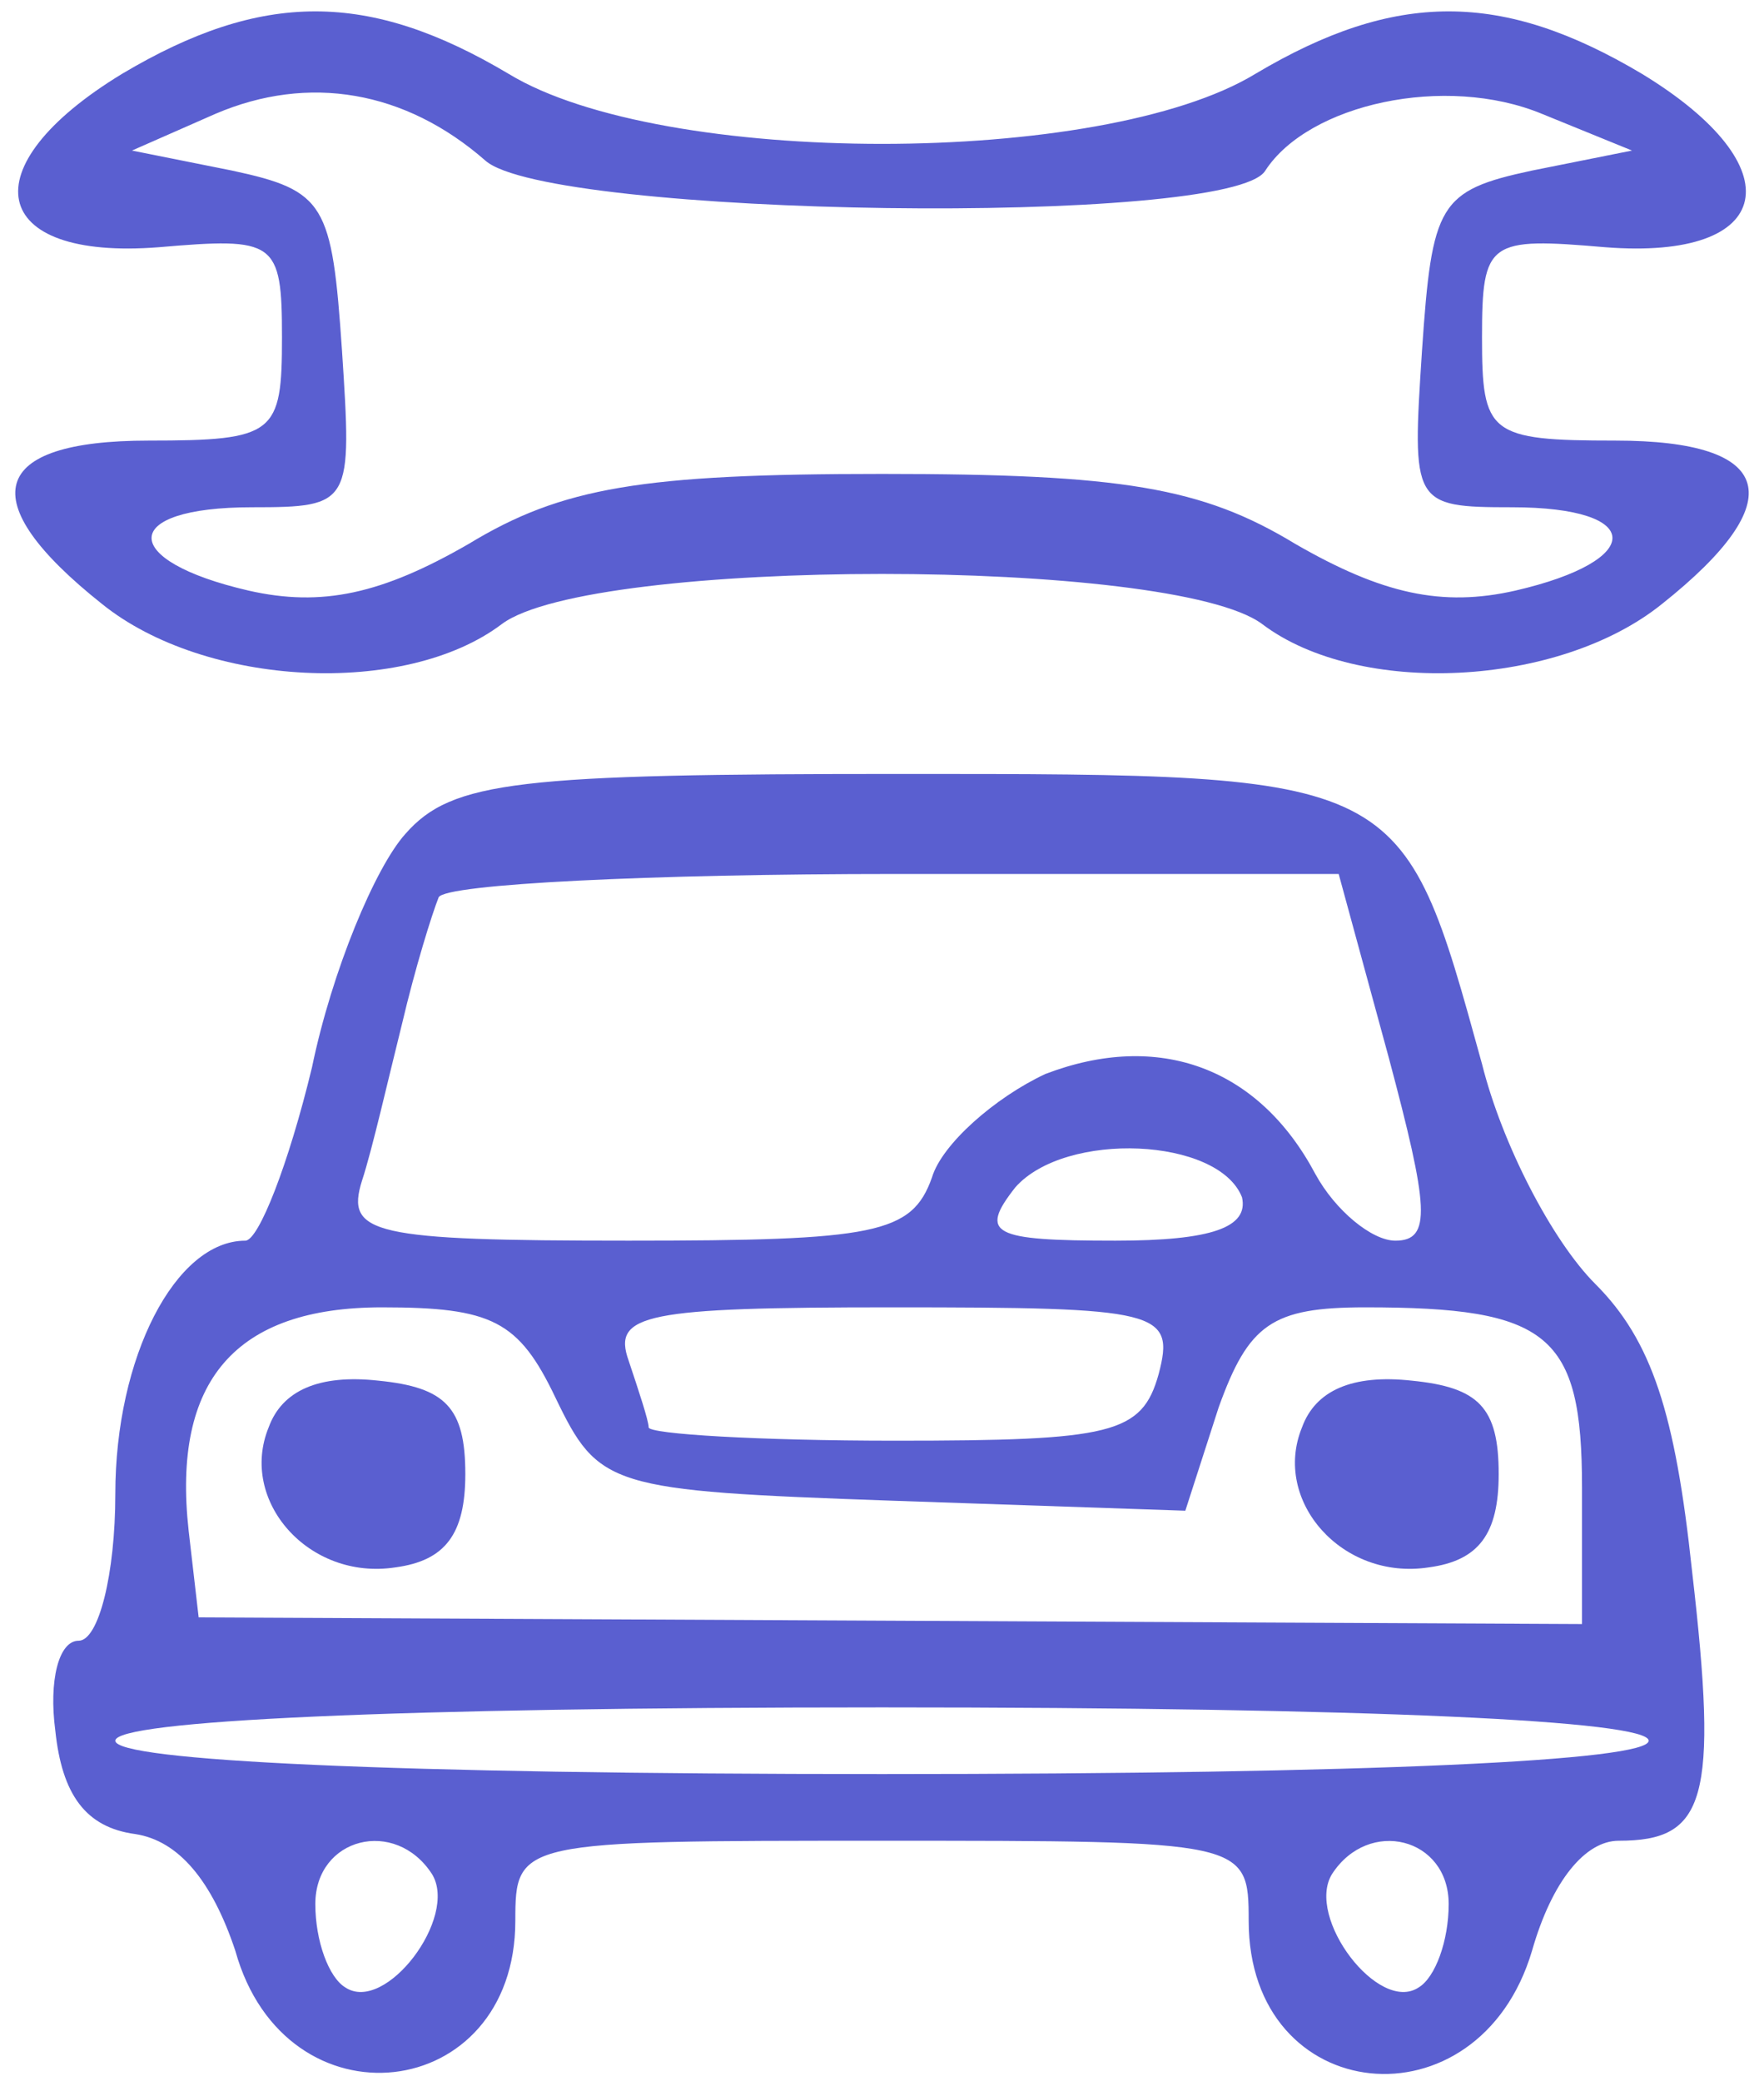 <svg width="89" height="105" viewBox="0 0 89 105" fill="none" xmlns="http://www.w3.org/2000/svg">
<path d="M6.155 3.727C-1.582 8.436 -0.573 13.146 8.005 12.473C13.891 11.968 14.227 12.136 14.227 17.014C14.227 21.891 13.891 22.227 7.5 22.227C-0.573 22.227 -1.414 25.255 5.145 30.468C10.359 34.673 20.45 35.177 25.327 31.477C29.868 28.114 59.132 28.114 63.673 31.477C68.55 35.177 78.641 34.673 83.855 30.468C90.414 25.255 89.573 22.227 81.5 22.227C75.109 22.227 74.773 21.891 74.773 17.014C74.773 12.136 75.109 11.968 80.995 12.473C89.573 13.146 90.582 8.436 82.845 3.727C75.782 -0.477 70.4 -0.477 63.336 3.727C55.6 8.436 33.4 8.436 25.664 3.727C18.6 -0.477 13.218 -0.477 6.155 3.727ZM24.486 8.1C27.682 10.959 62.159 11.464 63.841 8.605C66.027 5.241 72.923 3.727 77.8 5.745L82.341 7.595L77.295 8.605C72.586 9.614 72.25 10.286 71.745 17.686C71.241 25.423 71.241 25.591 76.286 25.591C83.014 25.591 83.014 28.282 76.454 29.796C72.754 30.636 69.727 29.964 65.355 27.441C60.645 24.582 56.609 23.909 44.5 23.909C32.391 23.909 28.355 24.582 23.645 27.441C19.273 29.964 16.245 30.636 12.545 29.796C5.986 28.282 5.986 25.591 12.714 25.591C17.759 25.591 17.759 25.423 17.255 17.686C16.75 10.286 16.414 9.614 11.704 8.605L6.659 7.595L10.864 5.745C15.573 3.727 20.45 4.568 24.486 8.1Z" fill="#5A5FD0"/>
<path d="M20.45 42.073C18.936 43.755 16.75 48.968 15.741 53.846C14.564 58.723 13.05 62.591 12.377 62.591C8.845 62.591 5.818 68.477 5.818 75.373C5.818 79.409 4.977 82.773 3.968 82.773C2.959 82.773 2.455 84.791 2.791 87.314C3.127 90.509 4.305 92.191 6.827 92.527C9.014 92.864 10.695 94.882 11.873 98.414C14.396 107.495 26 106.15 26 96.9C26 92.864 26.168 92.864 44.5 92.864C62.832 92.864 63 92.864 63 96.9C63 106.318 74.605 107.495 77.296 98.414C78.305 94.882 79.986 92.864 81.668 92.864C86.041 92.864 86.714 90.846 85.368 79.241C84.527 71.336 83.35 67.636 80.491 64.777C78.305 62.591 75.782 57.714 74.773 53.677C70.736 39.045 70.904 39.045 45.509 39.045C26.168 39.045 22.805 39.382 20.45 42.073ZM70.064 53.341C72.082 60.909 72.25 62.591 70.4 62.591C69.223 62.591 67.373 61.077 66.364 59.227C63.505 53.846 58.459 51.995 52.741 54.182C50.218 55.359 47.527 57.714 47.023 59.395C46.014 62.255 44.164 62.591 31.718 62.591C18.768 62.591 17.423 62.255 18.264 59.564C18.768 58.05 19.609 54.35 20.282 51.659C20.954 48.8 21.796 46.109 22.132 45.268C22.468 44.596 32.895 44.091 45.173 44.091H67.541L70.064 53.341ZM62.664 60.404C63 61.918 61.15 62.591 56.273 62.591C50.05 62.591 49.377 62.255 51.227 59.9C53.75 57.041 61.486 57.377 62.664 60.404ZM28.018 70.496C30.204 75.036 30.709 75.204 45.005 75.709L59.804 76.214L61.486 71C63 66.796 64.177 65.954 68.886 65.954C78.136 65.954 79.818 67.3 79.818 75.036V81.932L45.005 81.764L10.023 81.596L9.518 77.223C8.677 69.654 11.873 65.954 19.273 65.954C24.823 65.954 26.168 66.627 28.018 70.496ZM58.459 69.318C57.618 72.346 56.105 72.682 45.173 72.682C38.277 72.682 32.727 72.346 32.727 72.009C32.727 71.673 32.223 70.159 31.718 68.645C30.877 66.291 32.559 65.954 45.005 65.954C58.459 65.954 59.3 66.123 58.459 69.318ZM83.182 87.818C83.182 88.827 69.223 89.5 44.5 89.5C19.777 89.5 5.818 88.827 5.818 87.818C5.818 86.809 19.777 86.136 44.5 86.136C69.223 86.136 83.182 86.809 83.182 87.818ZM21.796 94.546C23.141 96.732 19.441 101.609 17.423 100.264C16.582 99.759 15.909 97.909 15.909 96.059C15.909 92.695 19.945 91.686 21.796 94.546ZM73.091 96.059C73.091 97.909 72.418 99.759 71.577 100.264C69.559 101.609 65.859 96.732 67.204 94.546C69.055 91.686 73.091 92.695 73.091 96.059Z" fill="#5A5FD0"/>
<path d="M13.555 72.009C12.041 75.709 15.573 79.745 19.945 79.073C22.468 78.736 23.477 77.391 23.477 74.364C23.477 71 22.468 69.991 19.105 69.654C16.077 69.318 14.227 70.159 13.555 72.009Z" fill="#5A5FD0"/>
<path d="M65.691 72.009C64.177 75.709 67.709 79.745 72.082 79.073C74.605 78.736 75.614 77.391 75.614 74.364C75.614 71 74.605 69.991 71.241 69.654C68.214 69.318 66.364 70.159 65.691 72.009Z" fill="#5A5FD0"/>
</svg>
